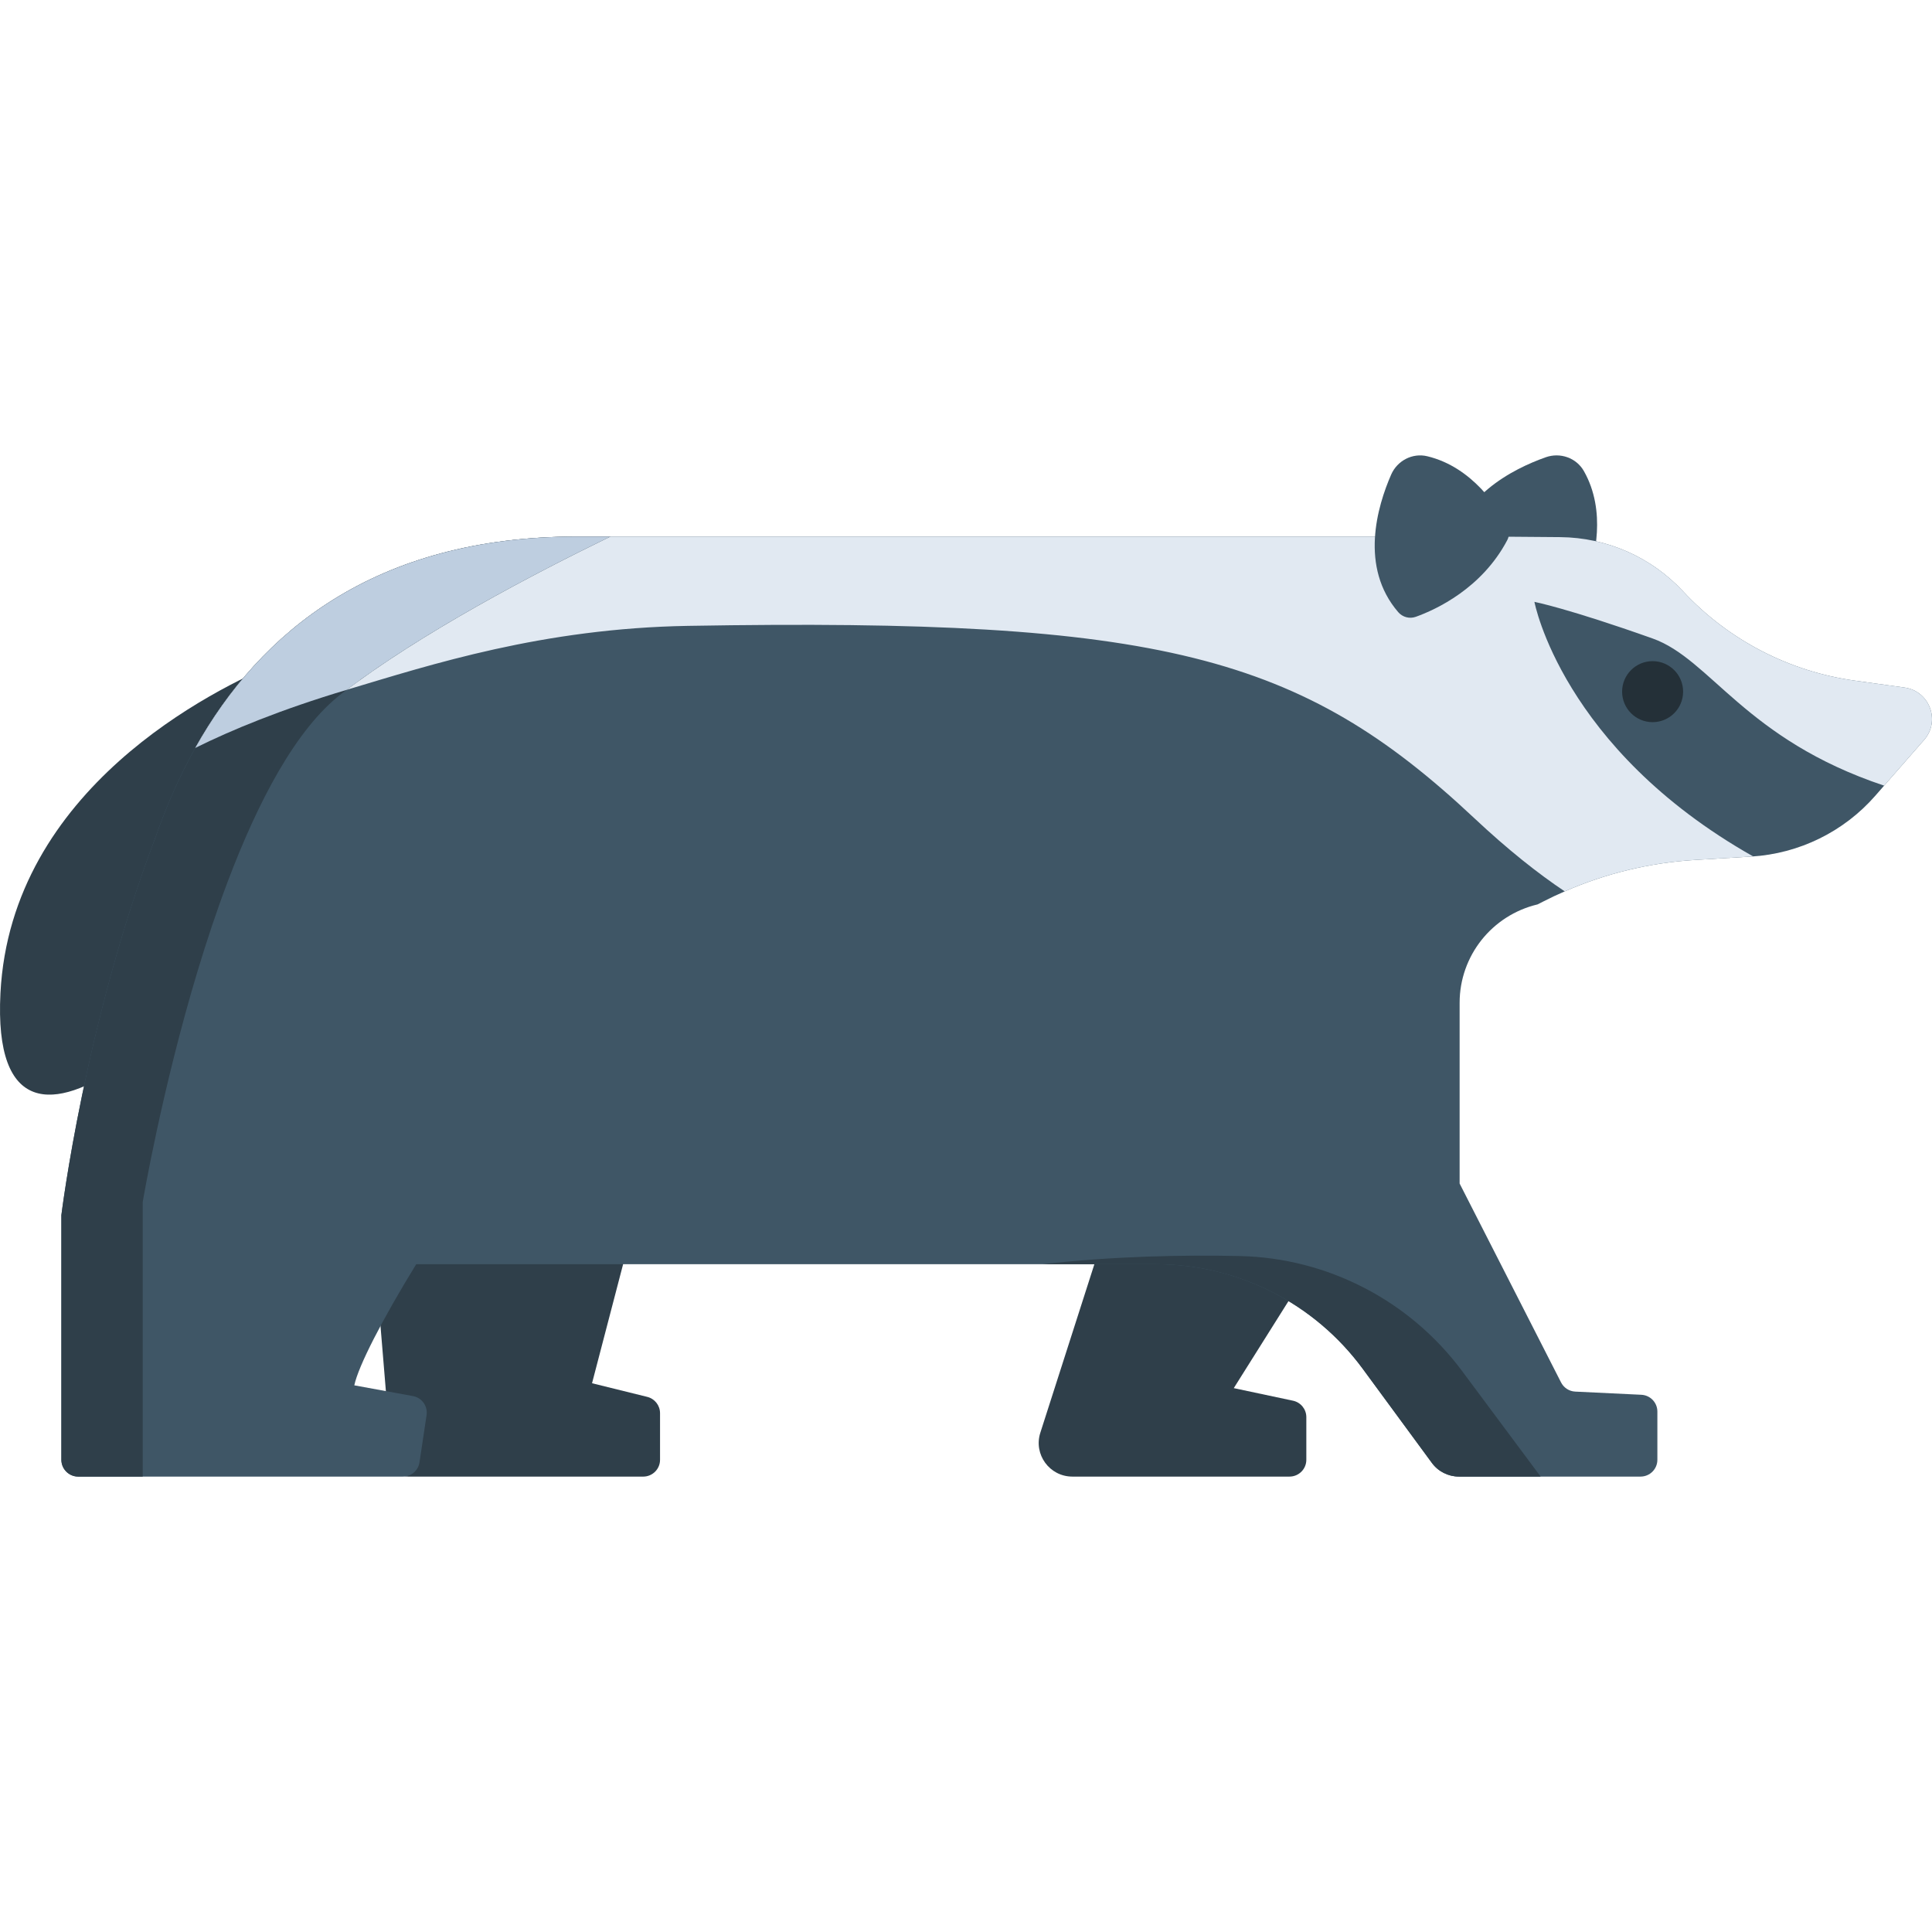 <?xml version="1.0" encoding="iso-8859-1"?>
<!-- Generator: Adobe Illustrator 19.0.0, SVG Export Plug-In . SVG Version: 6.00 Build 0)  -->
<svg version="1.1" id="Layer_1" xmlns="http://www.w3.org/2000/svg" xmlns:xlink="http://www.w3.org/1999/xlink" x="0px" y="0px"
	 viewBox="0 0 512 512" style="enable-background:new 0 0 512 512;" xml:space="preserve">
<path style="fill:#3F5666;" d="M420.81,152.82c1.689-4.802,5.02-17.249-1.061-27.976c-1.997-3.522-6.288-5.018-10.109-3.667
	c-8.62,3.046-23.668,10.56-25.377,26.245c-0.191,1.755,0.705,3.445,2.279,4.251c5.064,2.592,17.417,7.621,31.377,3.818
	C419.263,155.125,420.348,154.134,420.81,152.82z"/>
<g>
	<path style="fill:#2F3F4A;" d="M357.523,319.259l-30.561,48.61l15.696,3.332c2.059,0.437,3.532,2.253,3.532,4.355v11.305
		c0,2.46-1.996,4.452-4.459,4.452H284.19c-6.043,0-10.336-5.875-8.493-11.622l21.208-66.127L357.523,319.259z"/>
	<path style="fill:#2F3F4A;" d="M97.258,308.128l6.542,79.101c0.191,2.309,2.123,4.087,4.444,4.087h62.214
		c2.463,0,4.459-1.994,4.459-4.452V374.51c0-2.047-1.398-3.831-3.388-4.323l-14.634-3.615l18.021-69.019L97.258,308.128z"/>
	<path style="fill:#2F3F4A;" d="M79.886,179.144c-0.336-2.934-3.387-4.727-6.12-3.6c-17.254,7.114-70.843,33.488-73.646,87.615
		c-3.344,64.565,64.652-3.585,74.685-31.972C82.173,210.338,81.018,189.003,79.886,179.144z"/>
</g>
<path style="fill:#3F5666;" d="M509.911,196.084l-12.935,14.793c-8.342,9.542-20.178,15.354-32.855,16.119l-14.853,0.894
	c-11.954,0.722-23.671,3.547-34.601,8.334c-1.93,0.831-3.837,1.736-5.712,2.696l-1.476,0.754
	c-6.047,1.434-11.221,4.851-14.875,9.456c-3.654,4.614-5.789,10.416-5.789,16.625v47.894l26.839,52.627
	c0.712,1.466,2.166,2.437,3.804,2.512l17.516,0.841c2.382,0.118,4.246,2.07,4.246,4.453v12.777c0,2.459-1.994,4.453-4.463,4.453
	h-48.118c-2.845,0-5.519-1.348-7.19-3.645l-18.282-24.885c-12.805-17.446-33.178-27.752-54.833-27.752H106.008
	c-24.264,0-47.794-7.763-67.186-22.006c-2.954-2.167-5.81-4.486-8.559-6.943c0,0-0.388-4.604-0.388-12.281
	c0-15.634,1.606-43.99,11.361-71.991c2.792-8,6.241-15.968,10.51-23.602c17.181-30.718,47.589-56.013,101.193-56.013h241.827
	l18.702,0.15c12.363,0.108,24.134,5.295,32.541,14.34c6.004,6.459,13.032,11.774,20.739,15.785
	c7.718,4.011,16.114,6.706,24.856,7.914l13.107,1.822C511.355,183.124,514.32,191.039,509.911,196.084z"/>
<path style="fill:#2F3F4A;" d="M408.287,391.314h-21.644c-2.845,0-5.519-1.348-7.19-3.645l-18.282-24.885
	c-12.805-17.446-33.178-27.753-54.833-27.753h-30.116c18.867-2.131,37.157-2.495,52.294-2.167
	c23.296,0.505,45.04,11.775,58.952,30.472L408.287,391.314z"/>
<path style="fill:#E1E9F2;" d="M509.911,196.084l-10.595,12.119c-36.896-12.313-45.935-33.511-61.36-38.999
	c-22.453-7.979-31.318-9.704-31.318-9.704s7.276,38.815,57.97,67.463c-0.162,0.01-0.324,0.022-0.485,0.032l-14.853,0.894
	c-11.954,0.722-23.671,3.547-34.601,8.334c-7.06-4.723-15.037-11.02-23.962-19.396c-45.962-43.128-82.966-53.123-208.358-50.967
	c-38.535,0.657-67.994,10.221-90.501,16.96c-17.376,5.197-30.515,10.631-40.098,15.386c17.181-30.718,47.589-56.013,101.193-56.013
	h241.827l18.702,0.15c12.363,0.108,24.134,5.294,32.541,14.34c6.004,6.459,13.032,11.774,20.739,15.785
	c7.718,4.011,16.114,6.706,24.856,7.914l13.107,1.822C511.355,183.124,514.32,191.039,509.911,196.084z"/>
<circle style="fill:#243038;" cx="437.959" cy="183.296" r="8.084"/>
<path style="fill:#3F5666;" d="M113.05,375.012l-1.876,12.507c-0.323,2.178-2.198,3.795-4.408,3.795H20.728
	c-2.458,0-4.463-1.995-4.463-4.453v-64.833c0,0,6.274-51.15,24.975-100.219l19.122,11.784l84.809,52.271
	c-12.547,15.159-24.835,32.907-34.244,48.152c-0.205,0.334-0.42,0.679-0.625,1.014c-9.086,14.782-15.36,27.073-16.406,32.098
	l15.543,2.846C111.8,370.408,113.396,372.629,113.05,375.012z"/>
<path style="fill:#2F3F4A;" d="M161.771,142.196c-20.243,9.812-50.23,25.51-71.228,41.618
	c-12.083,9.283-22.173,28.594-30.181,49.781c-11.749,31.063-19.014,66.137-21.536,79.431c-0.669,3.515-1.002,5.51-1.002,5.51v72.778
	H20.728c-2.458,0-4.463-1.995-4.463-4.453v-64.833c0,0,6.274-51.15,24.975-100.219c2.792-8,6.241-15.968,10.51-23.602
	c17.181-30.718,47.589-56.013,101.193-56.013h8.828V142.196z"/>
<path style="fill:#BECEE0;" d="M161.771,142.196c-19.823,9.607-49.002,24.863-69.924,40.627
	c-17.376,5.197-30.515,10.631-40.098,15.386c17.181-30.718,47.589-56.013,101.193-56.013H161.771z"/>
<path style="fill:#3F5666;" d="M399.445,139.24c-2.36-4.512-9.192-15.439-21.192-18.328c-3.94-0.949-7.964,1.162-9.586,4.872
	c-3.658,8.37-8.435,24.478,1.872,36.436c1.154,1.339,3.002,1.837,4.667,1.239c5.354-1.925,17.469-7.503,24.218-20.286
	C400.075,141.942,400.09,140.474,399.445,139.24z"/>
<g>
</g>
<g>
</g>
<g>
</g>
<g>
</g>
<g>
</g>
<g>
</g>
<g>
</g>
<g>
</g>
<g>
</g>
<g>
</g>
<g>
</g>
<g>
</g>
<g>
</g>
<g>
</g>
<g>
</g>
</svg>

